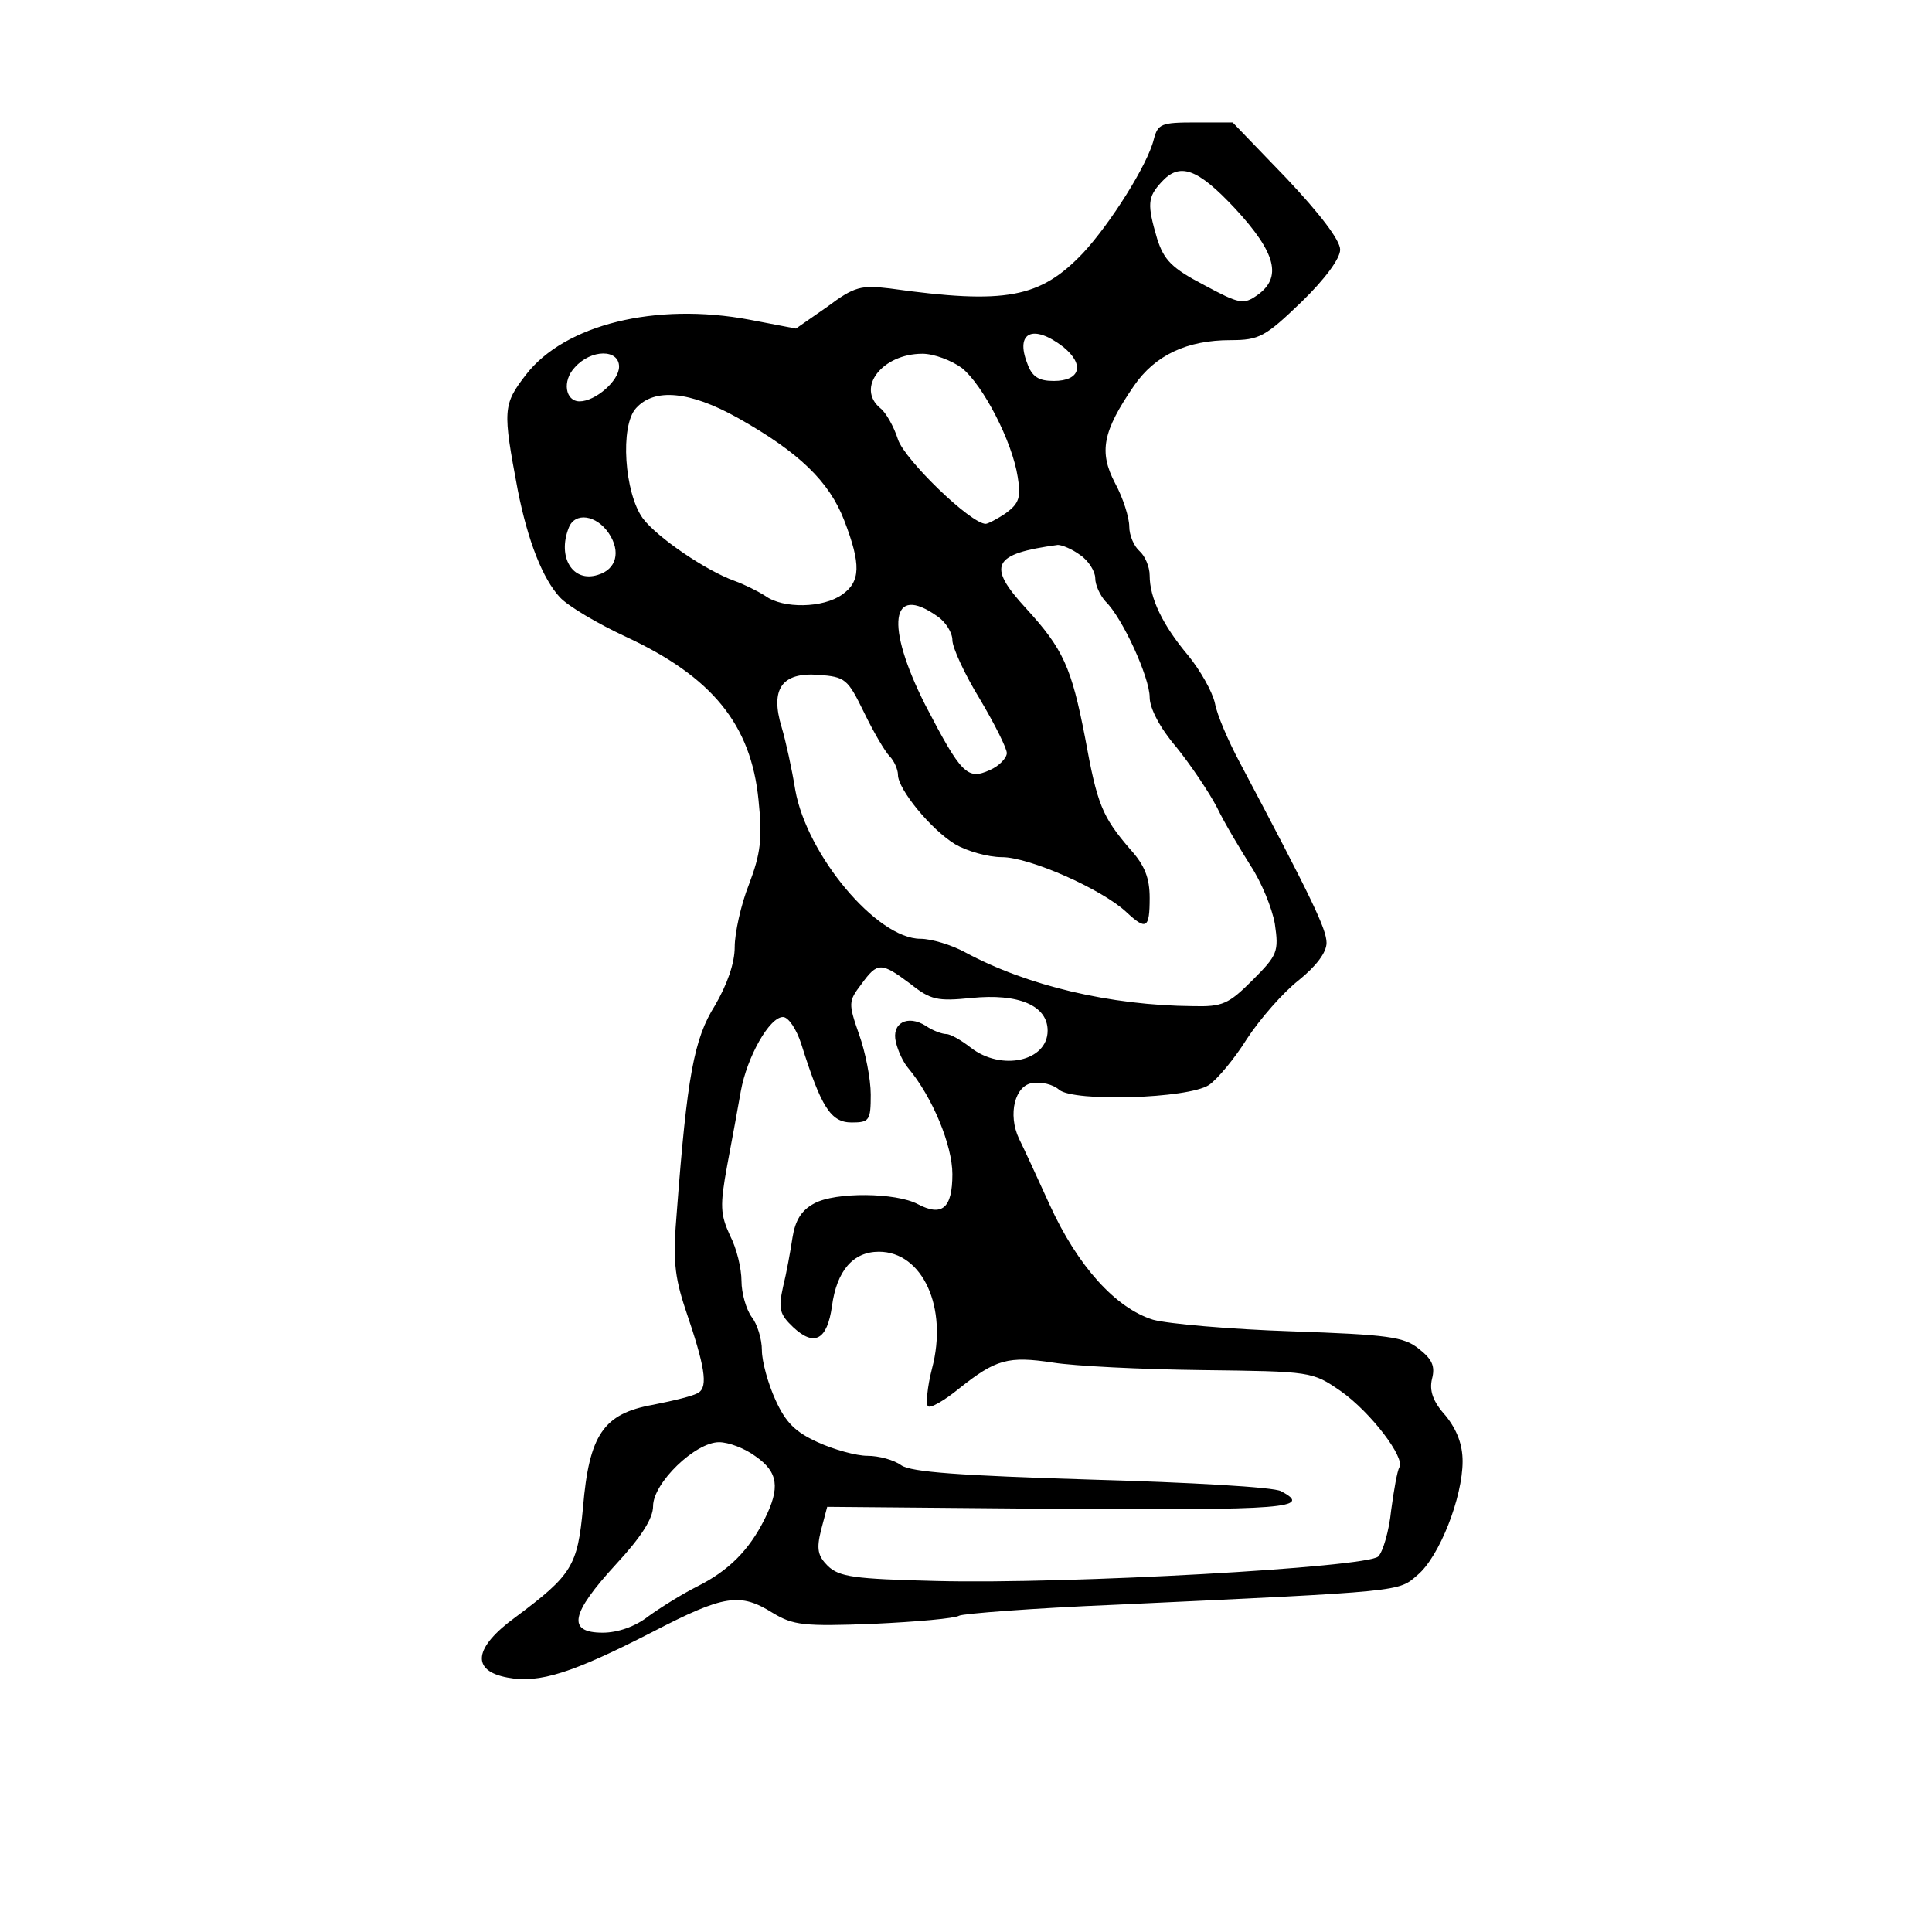<?xml version="1.0" standalone="no"?>
<!DOCTYPE svg PUBLIC "-//W3C//DTD SVG 20010904//EN"
 "http://www.w3.org/TR/2001/REC-SVG-20010904/DTD/svg10.dtd">
<svg version="1.0" xmlns="http://www.w3.org/2000/svg"
 width="284pt" height="284pt" viewBox="0 0 284 284"
 preserveAspectRatio="xMidYMid meet">
<g transform="translate(0,284) scale(0.1,-0.1)"
fill="#000000" stroke="none">
<path d="M1696 2635 c-9 -37 -64 -124 -104 -167 -63 -66 -113 -76 -284 -52
-42 5 -52 3 -92 -27 l-46 -32 -68 13 c-138 26 -272 -7 -329 -81 -34 -44 -34
-52 -12 -169 15 -76 37 -131 62 -158 12 -13 56 -39 97 -58 127 -59 184 -129
195 -240 6 -57 3 -79 -14 -124 -12 -30 -21 -72 -21 -92 0 -24 -11 -55 -29 -86
-31 -49 -41 -105 -56 -302 -6 -71 -4 -95 13 -146 28 -82 33 -112 19 -121 -7
-5 -37 -12 -67 -18 -73 -13 -94 -44 -103 -151 -8 -86 -16 -99 -99 -161 -62
-45 -66 -79 -12 -89 47 -9 96 7 213 67 106 55 129 58 177 28 30 -18 45 -20
148 -16 64 3 120 8 126 12 6 3 108 11 228 16 430 20 417 19 446 44 32 27 66
114 66 167 0 24 -8 46 -25 67 -19 21 -24 37 -20 54 5 19 0 29 -19 44 -22 18
-45 21 -188 26 -90 3 -181 11 -203 17 -55 17 -111 79 -152 169 -19 42 -39 85
-45 97 -17 36 -6 79 20 82 13 2 30 -2 39 -10 22 -18 189 -13 220 7 12 8 38 39
56 68 19 29 53 68 76 86 26 21 41 41 41 55 0 20 -21 64 -128 266 -16 30 -33
69 -36 86 -4 18 -22 49 -39 70 -38 45 -57 85 -57 118 0 13 -7 29 -15 36 -8 7
-15 23 -15 36 0 13 -9 42 -21 64 -24 46 -18 76 28 143 31 45 78 67 142 67 42
0 51 5 104 56 35 34 57 64 57 77 0 14 -30 53 -79 105 l-79 82 -55 0 c-50 0
-55 -2 -61 -25z m120 -102 c60 -65 69 -101 32 -127 -20 -14 -26 -13 -78 15
-48 25 -59 37 -69 68 -15 51 -14 61 6 83 27 30 53 21 109 -39z m-253 -203 c32
-26 25 -50 -14 -50 -22 0 -32 6 -39 26 -18 46 9 58 53 24z m-653 -29 c0 -21
-35 -51 -58 -51 -21 0 -26 30 -7 50 24 27 65 27 65 1z m504 -2 c31 -25 74
-108 82 -160 5 -30 2 -39 -17 -53 -13 -9 -27 -16 -30 -16 -22 0 -119 94 -129
124 -6 19 -18 40 -26 46 -36 30 3 80 62 80 17 0 43 -10 58 -21z m-330 -73 c91
-51 135 -94 157 -151 25 -65 24 -90 -3 -109 -28 -20 -87 -21 -113 -2 -11 7
-31 17 -45 22 -42 15 -114 64 -135 92 -27 37 -34 136 -10 162 27 30 79 25 149
-14z m-189 -170 c18 -27 11 -53 -16 -61 -37 -12 -60 26 -43 69 9 24 41 19 59
-8z m693 -32 c12 -8 22 -24 22 -34 0 -10 7 -25 15 -34 25 -24 65 -112 65 -141
0 -16 15 -45 39 -73 21 -26 48 -66 60 -89 11 -23 34 -61 49 -85 16 -24 32 -63
36 -86 6 -41 4 -46 -33 -83 -35 -35 -44 -39 -87 -38 -122 1 -244 30 -335 79
-20 11 -50 20 -66 20 -64 0 -167 123 -184 219 -5 31 -14 72 -20 92 -17 56 0
81 54 77 40 -3 43 -6 67 -55 14 -29 31 -58 38 -65 6 -6 12 -19 12 -27 0 -21
48 -80 84 -102 17 -10 48 -19 69 -19 40 0 147 -47 183 -81 29 -27 34 -24 34
21 0 29 -7 48 -29 72 -41 48 -48 65 -66 164 -20 103 -32 130 -87 190 -58 63
-49 80 47 93 6 0 21 -6 33 -15z m-210 -90 c12 -8 22 -24 22 -35 0 -11 18 -50
40 -86 22 -37 40 -73 40 -80 0 -7 -11 -19 -25 -25 -33 -15 -42 -6 -95 96 -59
117 -51 179 18 130z m-40 -540 c30 -24 40 -26 90 -21 69 7 112 -11 112 -48 0
-45 -68 -60 -113 -25 -14 11 -30 20 -36 20 -6 0 -20 5 -30 12 -27 17 -51 4
-44 -24 3 -13 11 -30 18 -38 36 -43 65 -114 65 -156 0 -50 -15 -63 -51 -44
-32 17 -121 18 -152 1 -19 -10 -28 -25 -32 -50 -3 -20 -9 -53 -14 -73 -7 -32
-5 -40 15 -59 31 -29 50 -19 57 31 7 52 31 80 69 80 64 0 102 -82 78 -172 -7
-27 -9 -52 -6 -55 3 -4 24 8 46 26 54 43 72 48 138 38 31 -5 130 -10 219 -11
161 -2 162 -2 204 -31 44 -31 95 -98 86 -112 -3 -5 -8 -33 -12 -63 -3 -30 -12
-61 -19 -68 -16 -16 -456 -41 -650 -36 -121 3 -142 6 -159 22 -15 15 -17 25
-10 53 l9 34 342 -3 c330 -2 373 1 325 26 -10 6 -135 13 -278 17 -195 6 -265
11 -280 21 -11 8 -33 14 -50 14 -16 0 -49 9 -73 20 -33 15 -47 29 -62 62 -11
24 -20 57 -20 73 0 17 -7 39 -15 49 -8 11 -15 35 -15 53 0 18 -7 48 -17 67
-14 31 -15 43 -4 103 7 37 16 86 20 109 9 50 42 109 62 109 8 0 20 -18 27 -40
29 -92 43 -115 74 -115 26 0 28 3 28 41 0 23 -8 63 -17 88 -16 46 -16 49 3 74
24 33 29 33 72 1z m-227 -695 c33 -23 36 -46 13 -92 -23 -46 -53 -76 -99 -99
-22 -11 -54 -31 -72 -44 -19 -15 -45 -24 -67 -24 -53 0 -47 28 19 100 38 41
55 68 55 86 0 34 62 94 97 94 14 0 38 -9 54 -21z"/>
</g>
</svg>
